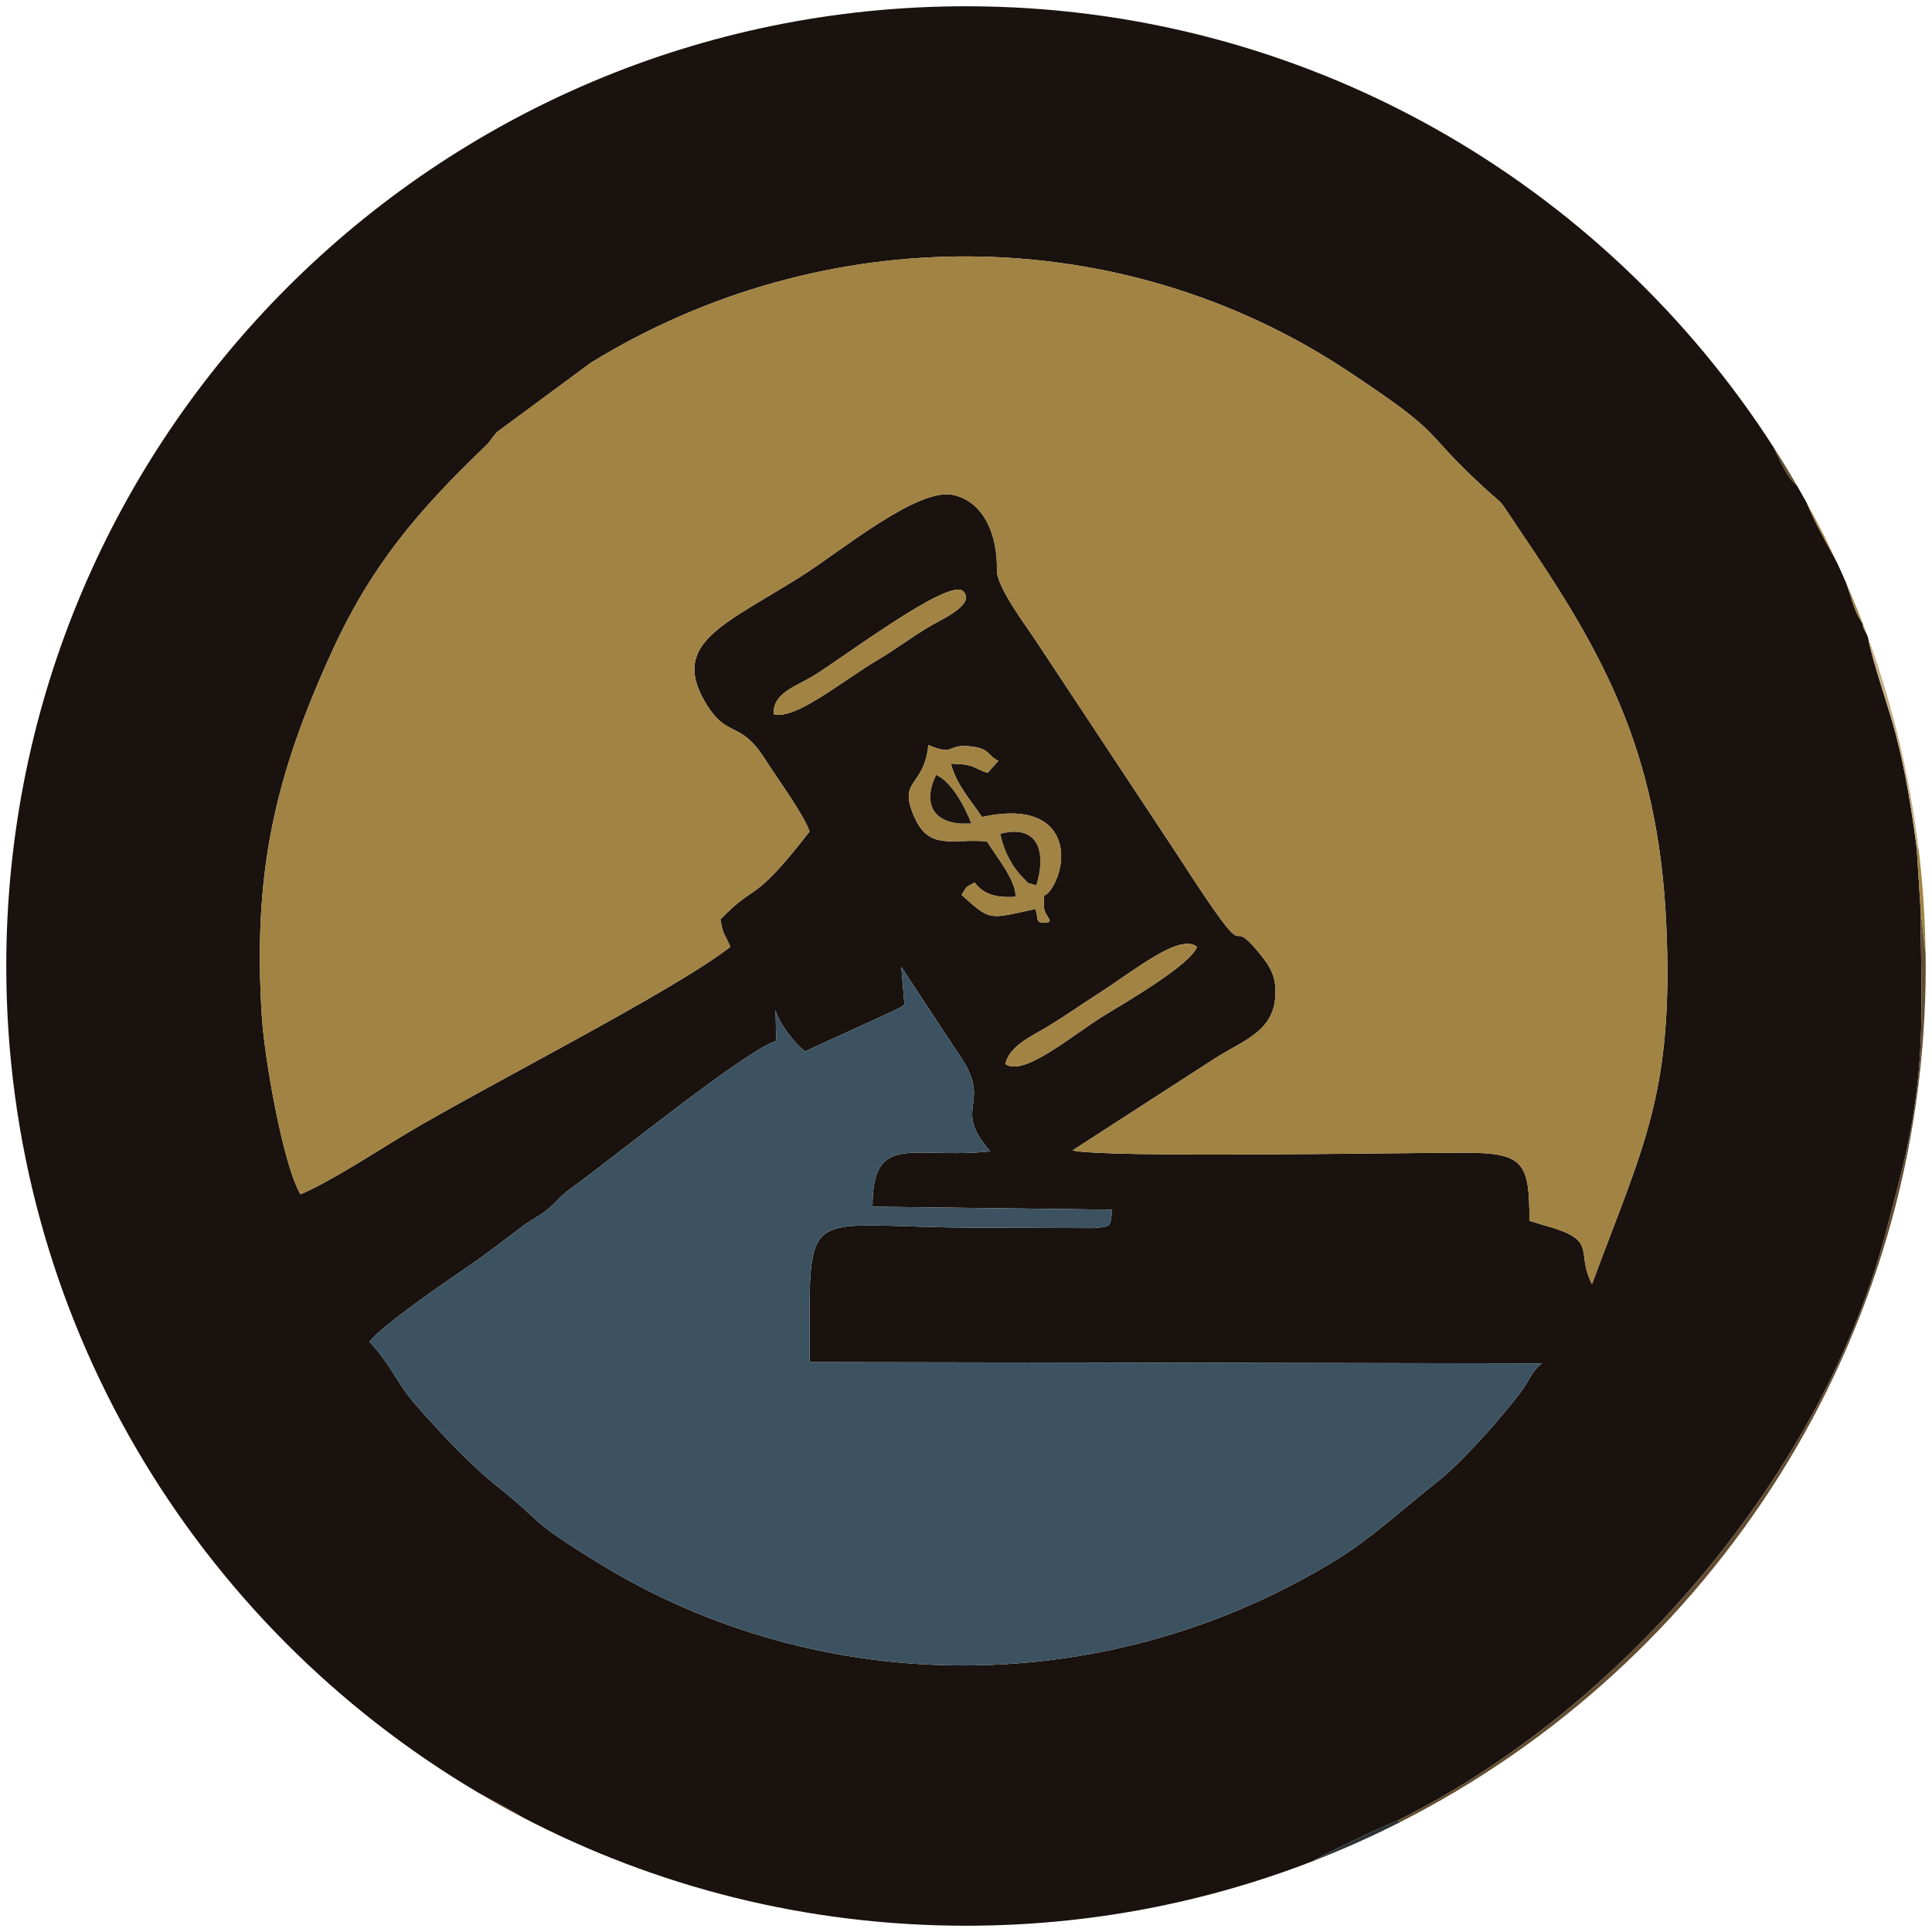 <?xml version="1.0" encoding="UTF-8"?>
<!DOCTYPE svg PUBLIC "-//W3C//DTD SVG 1.1//EN" "http://www.w3.org/Graphics/SVG/1.1/DTD/svg11.dtd">
<!-- Creator: CorelDRAW -->
<svg xmlns="http://www.w3.org/2000/svg" xml:space="preserve" width="12.7mm" height="12.7mm" version="1.1" style="shape-rendering:geometricPrecision; text-rendering:geometricPrecision; image-rendering:optimizeQuality; fill-rule:evenodd; clip-rule:evenodd"
viewBox="0 0 1269.98 1269.98"
 xmlns:xlink="http://www.w3.org/1999/xlink"
 xmlns:xodm="http://www.corel.com/coreldraw/odm/2003">
 <defs>
  <style type="text/css">
   <![CDATA[
    .fil0 {fill:#1A120E}
    .fil5 {fill:#2B3235}
    .fil4 {fill:#3C5261}
    .fil1 {fill:#55290C}
    .fil2 {fill:#624D32}
    .fil3 {fill:#A18343}
    .fil6 {fill:#C5AD84}
   ]]>
  </style>
 </defs>
 <g id="Camada_x0020_1">
  <g id="_2650913542528">
   <path class="fil0" d="M634.99 4.12c222.84,0 418.69,115.54 530.92,289.98 5.02,10.34 8.75,19.62 15.4,25.24 2.12,3.66 4.19,7.34 6.23,11.04 4.54,11.1 10.81,22.61 17.01,33.86 1.06,1.93 2.03,3.72 2.94,5.47 2,4.3 3.95,8.64 5.85,13 0.38,1 0.75,2.04 1.13,3.14 3.19,9.26 4.5,16.32 10.03,24.37l0.18 2.12 2.73 5.31 0.52 1.43c2.74,15.57 13.61,45.66 18.53,64.73 6.24,24.25 9.96,47.33 13.41,73.04l2.61 41.04c0.08,39.72 2.24,74.64 -1.9,112.93 -4.18,38.59 -11.53,62.88 -20.38,97.19 -40.46,156.87 -170.5,313.62 -321.06,388.47 -17.21,7.22 -39.84,18.08 -55.23,26.3l0.26 0.14c-71.04,27.71 -148.33,42.94 -229.18,42.94 -105.05,0 -204.09,-25.71 -291.21,-71.13 -6.75,-4.55 -16.34,-9.19 -29.68,-16.51 -185.54,-109.84 -309.98,-311.99 -309.98,-543.23 0,-348.42 282.45,-630.87 630.87,-630.87zm-42.53 631.47l37.31 56.63c24.4,34.27 -5.31,34.27 21.17,64.6 -50.45,5.54 -77.53,-13.4 -77.39,36.36l157.53 1.99c-1.39,11.25 0.03,11 -12.33,12.1l-75.8 -0.29c-118.06,0 -110.72,-20.19 -110.72,88.39l481.36 0.84c-7.08,5.55 -8.02,11.14 -14.32,19.4 -13.06,17.16 -38.12,45.56 -54.91,58.79 -19.75,15.56 -42.53,36.36 -63.8,49.6 -149.78,93.28 -339.68,94.36 -487.67,3.11 -47.36,-29.2 -34.18,-24.63 -64.56,-48.9 -20.4,-16.3 -38.08,-35.49 -55.38,-55.16 -11.98,-13.61 -16.36,-26.69 -30.12,-41.03 8.51,-11.08 51.98,-40.74 65.91,-50.25 12.46,-8.51 23.36,-17.2 34.59,-25.54 7.22,-5.37 10.83,-6.41 16.97,-11.55 7.19,-6.03 6.8,-7.61 14.89,-13.42 26.41,-18.96 115.46,-91.41 135,-96.95l-0.41 -21.66c-0.68,5.15 11.16,22.23 19.44,28.45l58.01 -26.57c7.4,-3.68 3.1,-1.38 7.3,-4.26l-2.07 -24.68zm68.44 63.87c2.46,-12.15 18.38,-18.93 27.94,-24.74 12,-7.29 20.57,-13.51 32.49,-21.15 24.86,-15.92 54.12,-40.32 65.52,-31.18 -4.29,11.86 -47.48,36.86 -60.83,45.01 -20.7,12.65 -52.95,40.65 -65.12,32.06zm6.73 -109.95c0.25,-10.77 -12.35,-26.08 -18.89,-36.43 -22.84,-1.93 -37.64,6.15 -47.43,-15.46 -11.73,-25.86 6.05,-19.33 8.94,-47.85 18.43,7.74 11.16,-1.39 28.99,1.02 11.97,1.62 9.87,6.15 17.04,9.3l-7.01 7.9c-9.47,-2.66 -7.33,-5.66 -24.21,-6.01 4,14.71 13.19,23.99 20.44,35.07 54.84,-12.1 58.49,26.12 46.3,46.11 -5.94,9.74 -5.9,0.32 -5.55,13 0.18,6.37 8.17,10.36 0.16,10.31 -6.31,-0.04 -3.4,-2.68 -5.85,-8.97 -30.93,6.7 -29.11,8.25 -48.47,-9.29 4.12,-6.42 1.78,-4.23 8.57,-8.08 5.67,7.36 13.31,10.27 26.97,9.38zm-159.08 -120.09c-0.58,-13.91 14.55,-18.1 25.88,-25 19.43,-11.83 89.77,-65.05 98.7,-55.77 8.56,8.89 -15.04,18.82 -23.19,23.77 -11.56,7.01 -20.61,14.01 -32.54,21.09 -24.4,14.49 -54.51,39.95 -68.85,35.91zm-311.03 315.66c-11.62,-19.8 -23.69,-89.99 -25.37,-116.39 -6.05,-95 8.31,-157.83 46.11,-240.52 26.22,-57.37 57.34,-93.11 99.79,-133.94 6.04,-5.81 3.14,-4.09 8.59,-10.17l61.78 -45.64c153.66,-94.42 347.88,-93.54 497.29,5.31 66.48,43.98 46.93,37.27 88.65,75.72 16.87,15.56 8.16,4.83 24.79,29.35 53.67,79.09 90.78,143.24 96.11,258.29 5.15,111.3 -14.94,145.7 -48.81,237.05 -11.48,-22.82 5.64,-28.88 -33.53,-39.31l-7.56 -2.37c0,-38.48 -3.51,-44.79 -43.26,-44.74 -47.99,0.07 -236.12,3.46 -257.12,-1.5l93.47 -60.4c17.6,-11.34 37.66,-17.17 39.75,-39.32 1.26,-13.36 -2.57,-20.45 -10.07,-29.55 -25.58,-31.06 0.86,20.22 -53.32,-63.73l-92.99 -140.64c-7.41,-11.44 -26.83,-36.66 -26.54,-48.02 0.57,-23.13 -8.82,-44.95 -28.76,-49.22 -23.46,-5.03 -73.48,36.82 -100.33,53.75 -49.28,31.09 -85.18,43.36 -63.09,81.7 15.05,26.14 22.61,10.98 40.23,38.89 6.73,10.66 25.36,36.22 28.82,46.89 -38.25,49.37 -34.27,32.52 -58.59,57.76 1.8,11.24 3.23,9.81 6.49,18.06 -36.39,28.67 -162.12,92.27 -213.18,122.88 -19.55,11.72 -49.56,31.4 -69.35,39.81z"/>
   <path class="fil1" d="M343.78 1194.73c-6.75,-4.55 -16.34,-9.19 -29.68,-16.51 9.73,5.75 19.62,11.27 29.68,16.51z"/>
   <path class="fil2" d="M1165.91 294.1c5.02,10.34 8.75,19.62 15.4,25.24 -4.94,-8.54 -10.07,-16.96 -15.4,-25.24zm99.84 332.47l-3.27 -28.68c0.08,39.72 2.24,74.64 -1.9,112.93 -4.18,38.59 -11.53,62.88 -20.38,97.19 -40.46,156.87 -170.5,313.62 -321.06,388.47 0.35,0.49 0.68,0.95 0.98,1.4 205.15,-104.13 345.74,-317.08 345.74,-562.89 0,-2.81 -0.07,-5.61 -0.11,-8.42z"/>
   <path class="fil3" d="M197.52 785.08c19.79,-8.41 49.8,-28.09 69.35,-39.81 51.06,-30.61 176.79,-94.21 213.18,-122.88 -3.26,-8.25 -4.69,-6.82 -6.49,-18.06 24.32,-25.24 20.34,-8.39 58.59,-57.76 -3.46,-10.67 -22.09,-36.23 -28.82,-46.89 -17.62,-27.91 -25.18,-12.75 -40.23,-38.89 -22.09,-38.34 13.81,-50.61 63.09,-81.7 26.85,-16.93 76.87,-58.78 100.33,-53.75 19.94,4.27 29.33,26.09 28.76,49.22 -0.29,11.36 19.13,36.58 26.54,48.02l92.99 140.64c54.18,83.95 27.74,32.67 53.32,63.73 7.5,9.1 11.33,16.19 10.07,29.55 -2.09,22.15 -22.15,27.98 -39.75,39.32l-93.47 60.4c21,4.96 209.13,1.57 257.12,1.5 39.75,-0.05 43.26,6.26 43.26,44.74l7.56 2.37c39.17,10.43 22.05,16.49 33.53,39.31 33.87,-91.35 53.96,-125.75 48.81,-237.05 -5.33,-115.05 -42.44,-179.2 -96.11,-258.29 -16.63,-24.52 -7.92,-13.79 -24.79,-29.35 -41.72,-38.45 -22.17,-31.74 -88.65,-75.72 -149.41,-98.85 -343.63,-99.73 -497.29,-5.31l-61.78 45.64c-5.45,6.08 -2.55,4.36 -8.59,10.17 -42.45,40.83 -73.57,76.57 -99.79,133.94 -37.8,82.69 -52.16,145.52 -46.11,240.52 1.68,26.4 13.75,96.59 25.37,116.39z"/>
   <path class="fil4" d="M594.53 660.27c-4.2,2.88 0.1,0.58 -7.3,4.26l-58.01 26.57c-8.28,-6.22 -20.12,-23.3 -19.44,-28.45l0.41 21.66c-19.54,5.54 -108.59,77.99 -135,96.95 -8.09,5.81 -7.7,7.39 -14.89,13.42 -6.14,5.14 -9.75,6.18 -16.97,11.55 -11.23,8.34 -22.13,17.03 -34.59,25.54 -13.93,9.51 -57.4,39.17 -65.91,50.25 13.76,14.34 18.14,27.42 30.12,41.03 17.3,19.67 34.98,38.86 55.38,55.16 30.38,24.27 17.2,19.7 64.56,48.9 147.99,91.25 337.89,90.17 487.67,-3.11 21.27,-13.24 44.05,-34.04 63.8,-49.6 16.79,-13.23 41.85,-41.63 54.91,-58.79 6.3,-8.26 7.24,-13.85 14.32,-19.4l-481.36 -0.84c0,-108.58 -7.34,-88.39 110.72,-88.39l75.8 0.29c12.36,-1.1 10.94,-0.85 12.33,-12.1l-157.53 -1.99c-0.14,-49.76 26.94,-30.82 77.39,-36.36 -26.48,-30.33 3.23,-30.33 -21.17,-64.6l-37.31 -56.63 2.07 24.68z"/>
   <path class="fil5" d="M920.12 1197.88c-0.3,-0.45 -0.63,-0.91 -0.98,-1.4 -17.21,7.22 -39.84,18.08 -55.23,26.3l0.26 0.14c19.12,-7.46 37.79,-15.83 55.95,-25.04z"/>
   <path class="fil3" d="M1224.5 410.22l0.18 2.12 2.73 5.31c-4.33,-11.83 -9.04,-23.47 -14.07,-34.94 0.38,1 0.75,2.04 1.13,3.14 3.19,9.26 4.5,16.32 10.03,24.37zm36.73 148.24c-0.38,-0.37 -0.83,-0.89 -1.36,-1.61l2.61 41.04 3.27 28.68c-0.3,-23.02 -1.82,-45.75 -4.52,-68.11zm-73.69 -228.08c4.54,11.1 10.81,22.61 17.01,33.86 1.06,1.93 2.03,3.72 2.94,5.47 -6.21,-13.37 -12.86,-26.49 -19.95,-39.33z"/>
   <path class="fil3" d="M657.57 548.11c25.68,-6.7 30.21,13.24 23.6,33.84 -7.64,-2.6 -3.54,0.11 -8.68,-5.02 -12.2,-12.19 -14.91,-28.79 -14.92,-28.82zm-42.21 -38.7c10.42,4.58 19.13,21.7 23.08,31.8 -24.34,1.8 -32.54,-12.17 -23.08,-31.8zm33.38 43.67c6.54,10.35 19.14,25.66 18.89,36.43 -13.66,0.89 -21.3,-2.02 -26.97,-9.38 -6.79,3.85 -4.45,1.66 -8.57,8.08 19.36,17.54 17.54,15.99 48.47,9.29 2.45,6.29 -0.46,8.93 5.85,8.97 8.01,0.05 0.02,-3.94 -0.16,-10.31 -0.35,-12.68 -0.39,-3.26 5.55,-13 12.19,-19.99 8.54,-58.21 -46.3,-46.11 -7.25,-11.08 -16.44,-20.36 -20.44,-35.07 16.88,0.35 14.74,3.35 24.21,6.01l7.01 -7.9c-7.17,-3.15 -5.07,-7.68 -17.04,-9.3 -17.83,-2.41 -10.56,6.72 -28.99,-1.02 -2.89,28.52 -20.67,21.99 -8.94,47.85 9.79,21.61 24.59,13.53 47.43,15.46z"/>
   <path class="fil6" d="M1224.5 410.22l0.18 2.12 -0.18 -2.12zm3.43 8.86c16.15,44.35 27.45,91.02 33.3,139.38 -0.38,-0.37 -0.83,-0.89 -1.36,-1.61 -3.45,-25.71 -7.17,-48.79 -13.41,-73.04 -4.92,-19.07 -15.79,-49.16 -18.53,-64.73z"/>
   <path class="fil3" d="M508.55 469.42c14.34,4.04 44.45,-21.42 68.85,-35.91 11.93,-7.08 20.98,-14.08 32.54,-21.09 8.15,-4.95 31.75,-14.88 23.19,-23.77 -8.93,-9.28 -79.27,43.94 -98.7,55.77 -11.33,6.9 -26.46,11.09 -25.88,25z"/>
   <path class="fil3" d="M660.9 699.46c12.17,8.59 44.42,-19.41 65.12,-32.06 13.35,-8.15 56.54,-33.15 60.83,-45.01 -11.4,-9.14 -40.66,15.26 -65.52,31.18 -11.92,7.64 -20.49,13.86 -32.49,21.15 -9.56,5.81 -25.48,12.59 -27.94,24.74z"/>
   <path class="fil0" d="M681.17 581.95c6.61,-20.6 2.08,-40.54 -23.6,-33.84 0.01,0.03 2.72,16.63 14.92,28.82 5.14,5.13 1.04,2.42 8.68,5.02z"/>
   <path class="fil0" d="M615.36 509.41c-9.46,19.63 -1.26,33.6 23.08,31.8 -3.95,-10.1 -12.66,-27.22 -23.08,-31.8z"/>
  </g>
 </g>
</svg>
